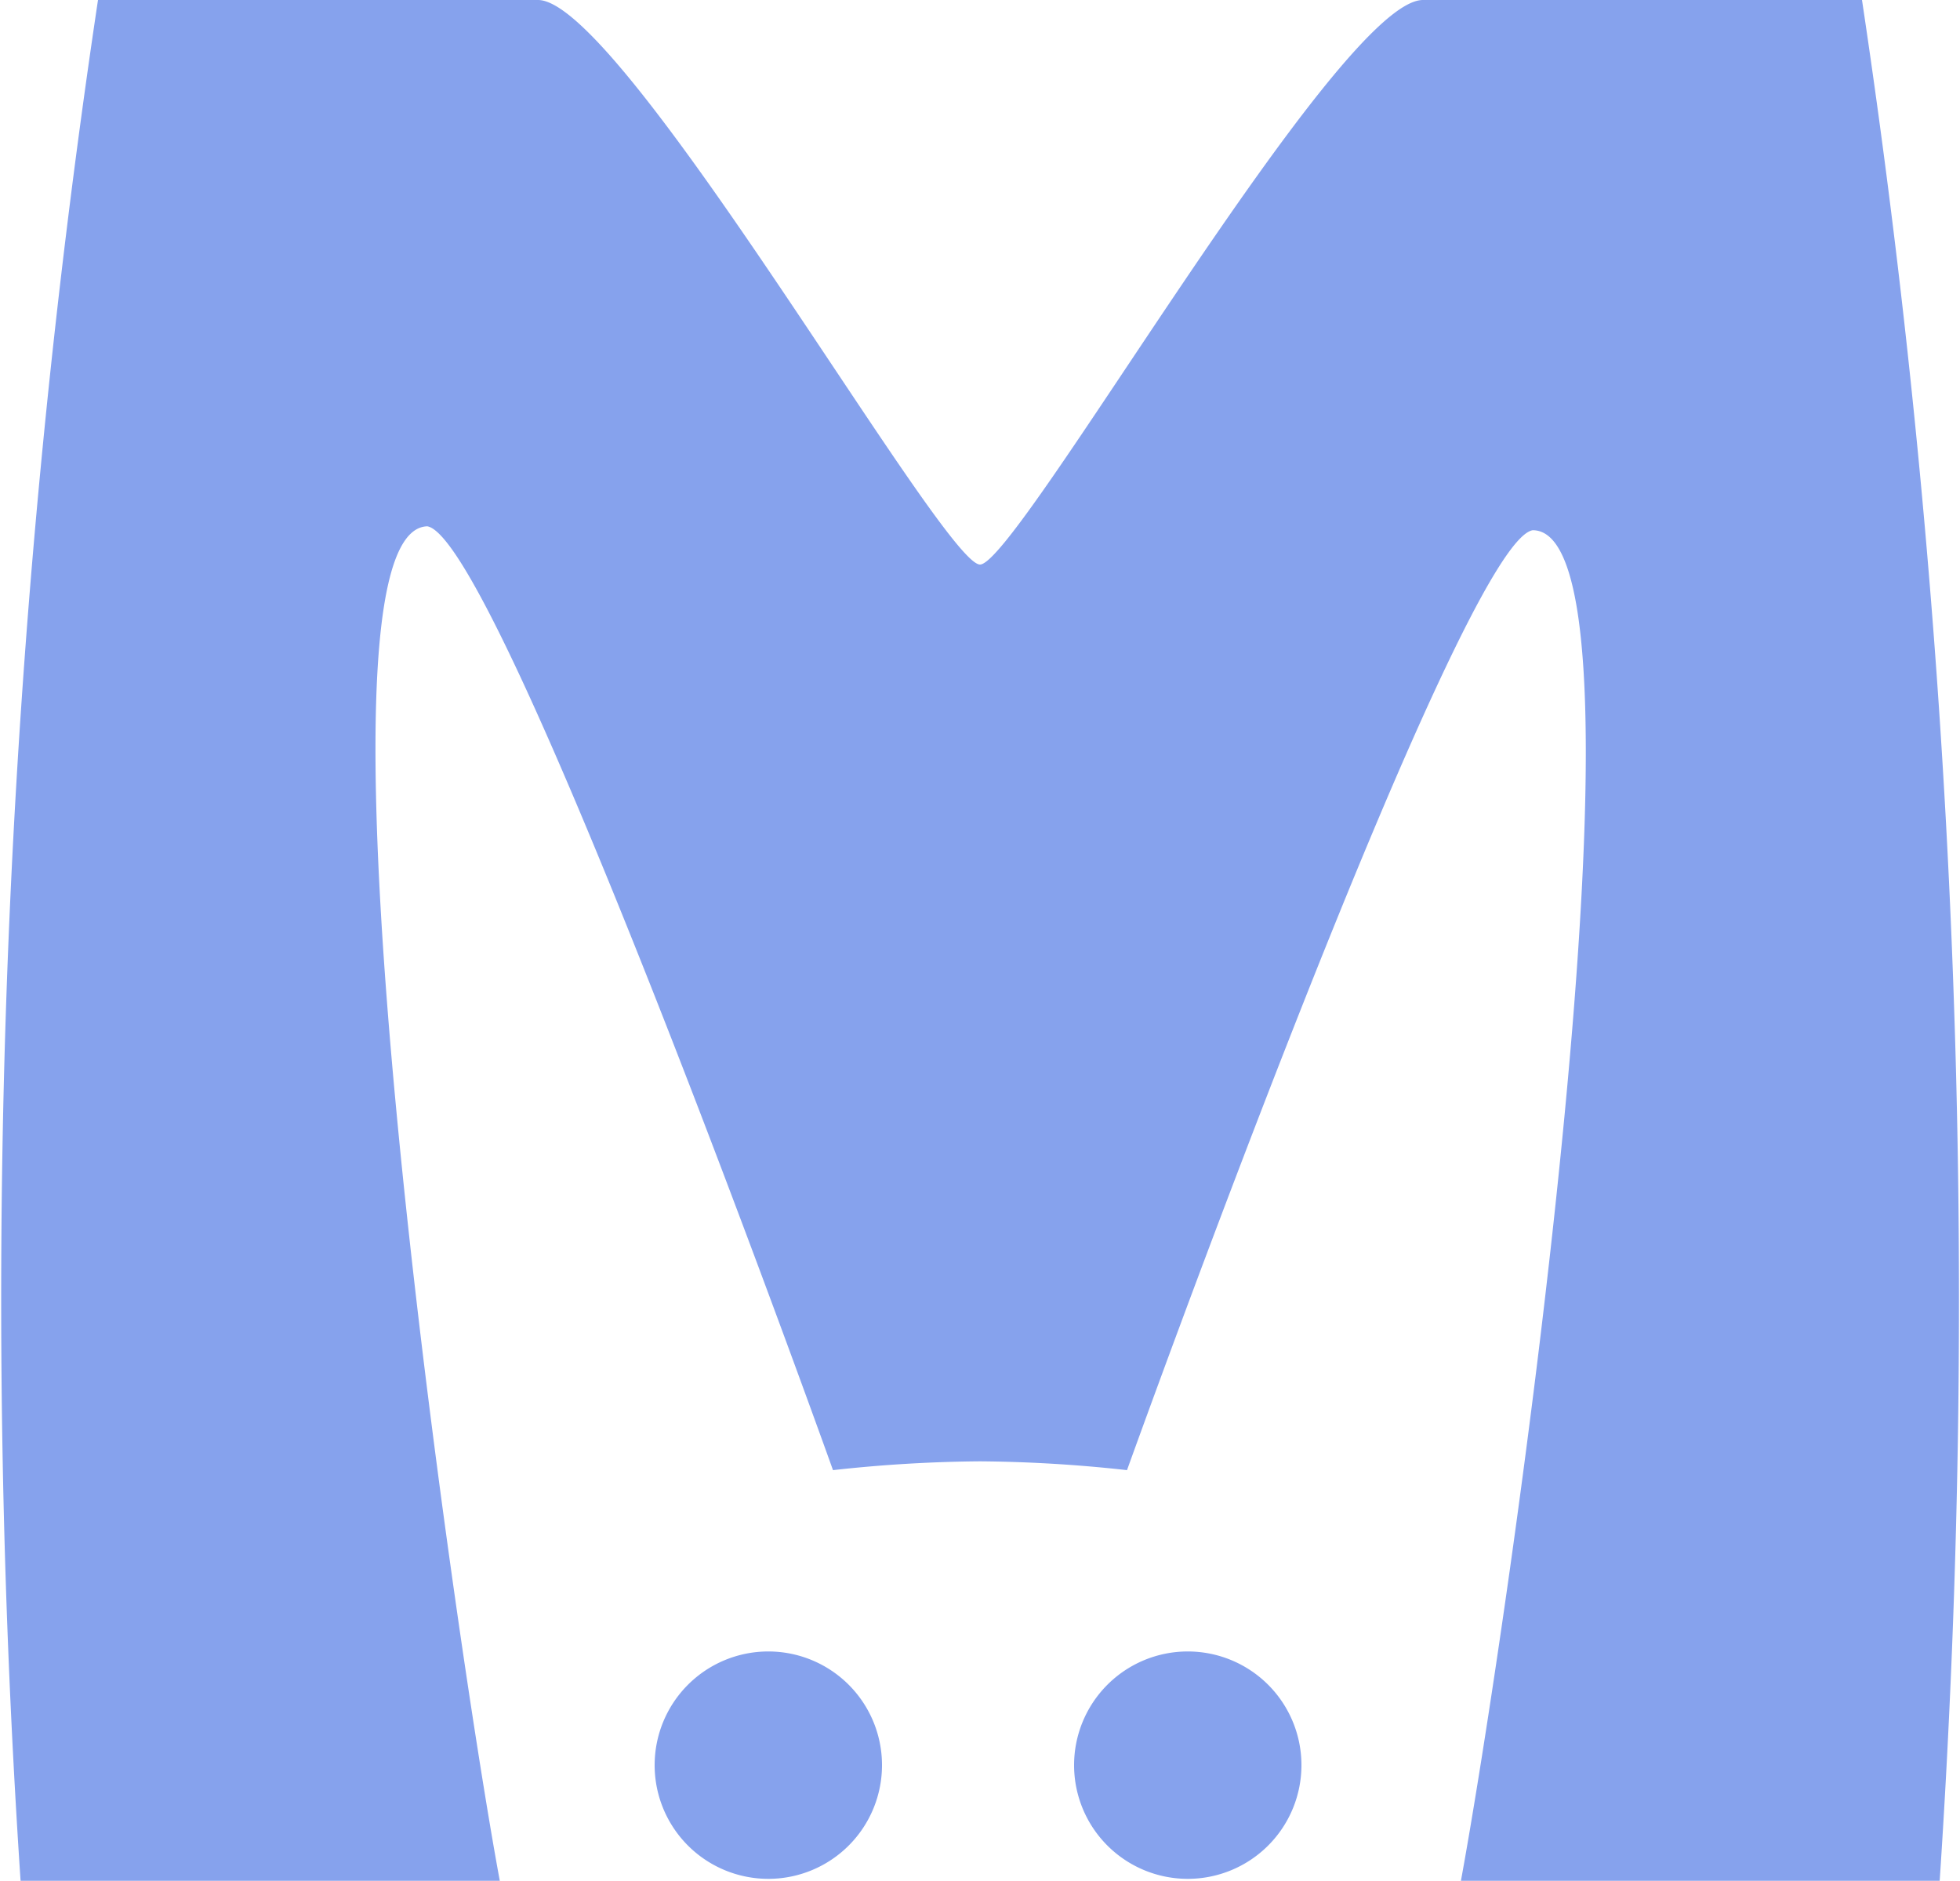 <svg id="b0abf872-f9c7-43a3-b992-d5dc01e030e0" data-name="Слой 1" xmlns="http://www.w3.org/2000/svg" width="20" height="19.19" viewBox="0 0 20 19.19"><path d="M1,0A89.33,89.33,0,0,0,.21,19.19H5.1C4.64,16.71,3,5.41,4.36,5.37,5.1,5.49,8.5,15,8.5,15a14.43,14.43,0,0,1,1.5-.09,14.43,14.43,0,0,1,1.5.09s3.4-9.47,4.14-9.59c1.39,0-.28,11.34-.74,13.82h4.89A89.33,89.33,0,0,0,19,0H14.52C13.65,0,10.38,5.76,10,5.76S6.35,0,5.49,0Z" fill="#86A2ED"/><path d="M9,18a1.16,1.16,0,1,1-1.16-1.15A1.16,1.16,0,0,1,9,18Z" fill="#86A2ED"/><path d="M13.28,18a1.16,1.16,0,1,1-1.16-1.15A1.16,1.16,0,0,1,13.28,18Z" fill="#86A2ED"/></svg>
